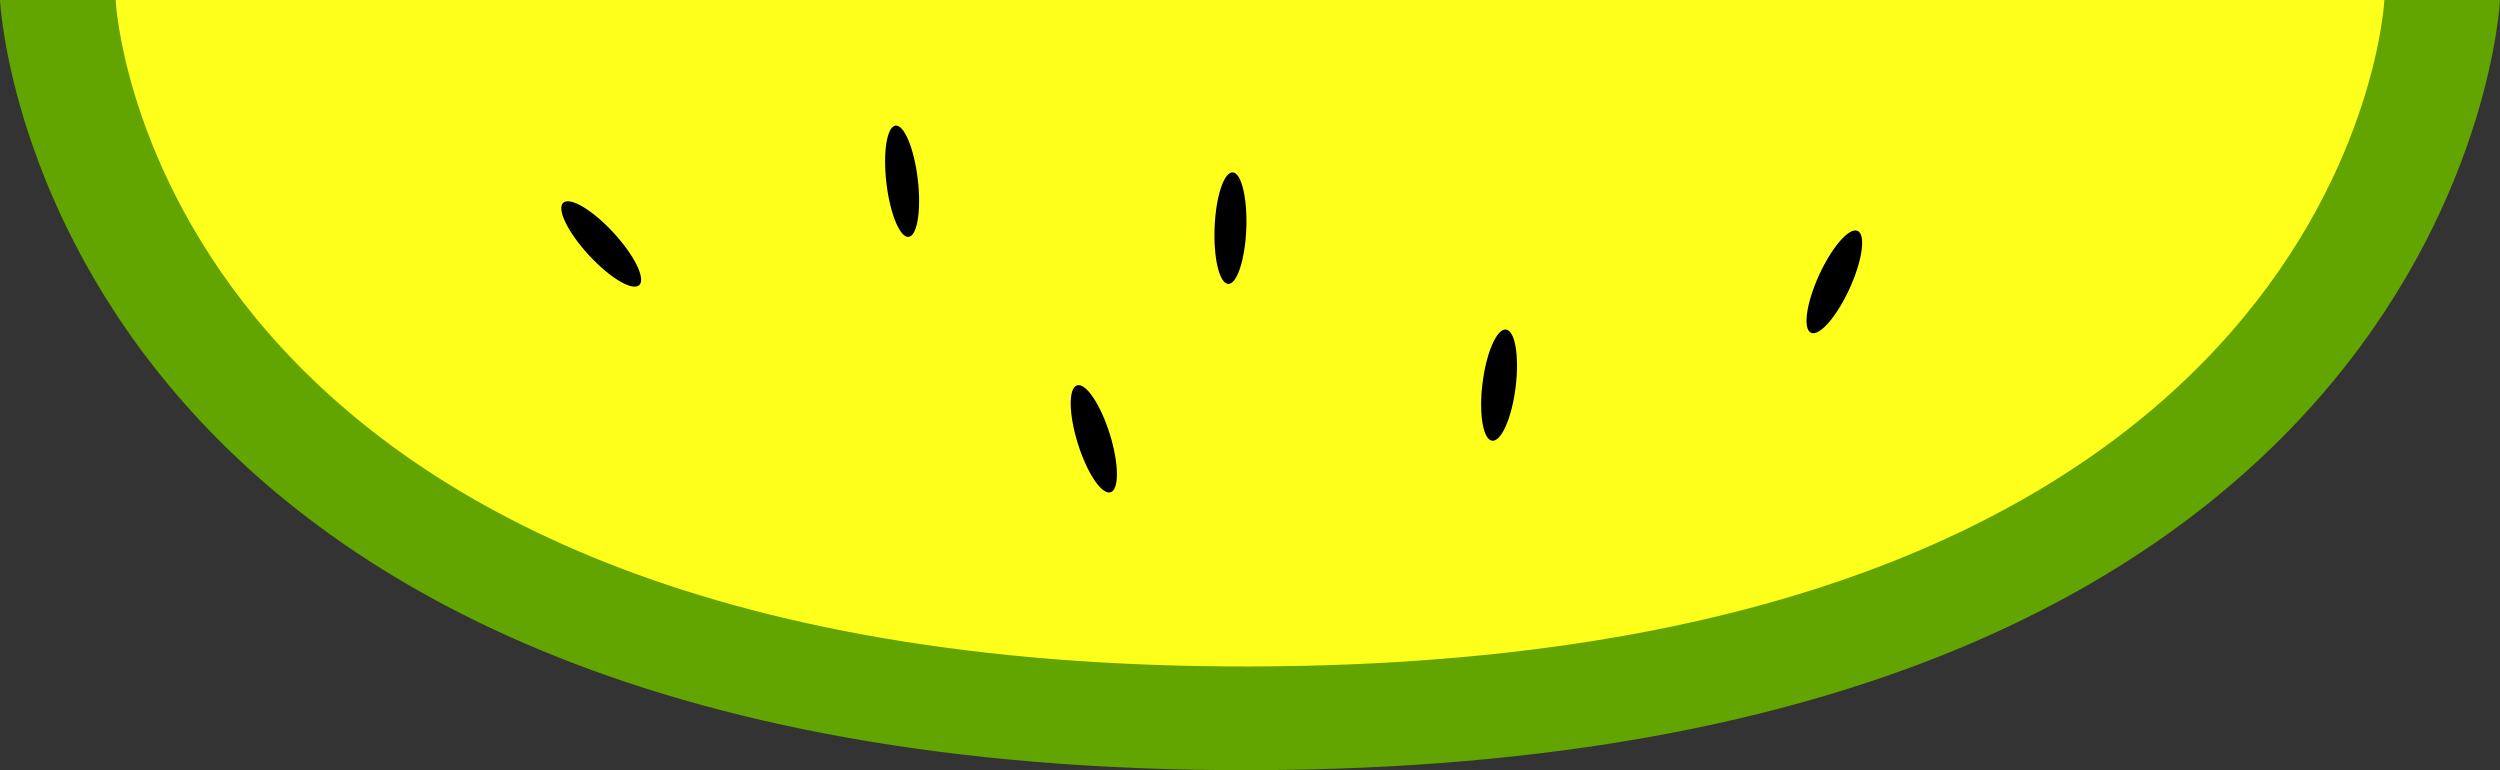 <?xml version="1.0" encoding="UTF-8" standalone="no"?>
<!-- Created with Inkscape (http://www.inkscape.org/) -->

<svg
   width="37.797mm"
   height="11.644mm"
   viewBox="0 0 37.797 11.644"
   version="1.1"
   id="svg5"
   xml:space="preserve"
   xmlns="http://www.w3.org/2000/svg"
   xmlns:svg="http://www.w3.org/2000/svg"><rect x="0" y="0" width="37.797" height="11.644" fill="#333333" stroke="none"/><defs
     id="defs2" /><g
     id="layer1"
     transform="translate(-58.934,-55.799)"><path
       style="fill:#62a400;fill-opacity:1;stroke:#000000;stroke-width:0;stroke-dasharray:none"
       d="m 58.934,55.799 h 37.797 c 0,0 -0.528,11.61 -18.898,11.644 C 59.462,67.477 58.934,55.799 58.934,55.799 Z"
       id="path5625" /><path
       style="fill:#ffff1c;fill-opacity:1;stroke:#000000;stroke-width:0;stroke-dasharray:none"
       d="m 60.682,55.799 h 34.301 c 0,0 -0.479,10.047 -17.151,10.076 C 61.161,65.905 60.682,55.799 60.682,55.799 Z"
       id="path5625-9" /><ellipse
       style="fill:#000000;fill-opacity:1;stroke:none;stroke-width:0;stroke-linecap:round;stroke-linejoin:round;stroke-dasharray:none;stroke-opacity:1"
       id="path43743"
       cx="9.623"
       cy="89.852"
       rx="0.252"
       ry="0.847"
       transform="rotate(-42.717)" /><ellipse
       style="fill:#000000;fill-opacity:1;stroke:none;stroke-width:0;stroke-linecap:round;stroke-linejoin:round;stroke-dasharray:none;stroke-opacity:1"
       id="path43743-7"
       cx="88.598"
       cy="51.048"
       rx="0.252"
       ry="0.847"
       transform="rotate(7.11)" /><ellipse
       style="fill:#000000;fill-opacity:1;stroke:none;stroke-width:0;stroke-linecap:round;stroke-linejoin:round;stroke-dasharray:none;stroke-opacity:1"
       id="path43743-7-2"
       cx="53.316"
       cy="82.166"
       rx="0.252"
       ry="0.847"
       transform="rotate(-17.422)" /><ellipse
       style="fill:#000000;fill-opacity:1;stroke:none;stroke-width:0;stroke-linecap:round;stroke-linejoin:round;stroke-dasharray:none;stroke-opacity:1"
       id="path43743-7-2-6"
       cx="103.808"
       cy="18.5"
       rx="0.252"
       ry="0.847"
       transform="rotate(24.617)" /><ellipse
       style="fill:#000000;fill-opacity:1;stroke:none;stroke-width:0;stroke-linecap:round;stroke-linejoin:round;stroke-dasharray:none;stroke-opacity:1"
       id="path43743-7-4-8"
       cx="-65.196"
       cy="67.487"
       rx="0.239"
       ry="0.847"
       transform="matrix(-0.991,0.13,0.118,0.993,0,0)" /><ellipse
       style="fill:#000000;fill-opacity:1;stroke:none;stroke-width:0;stroke-linecap:round;stroke-linejoin:round;stroke-dasharray:none;stroke-opacity:1"
       id="path43743-7-2-0-2"
       cx="-80.029"
       cy="53.62"
       rx="0.24"
       ry="0.844"
       transform="matrix(-0.997,-0.071,-0.042,0.999,0,0)" /></g></svg>
